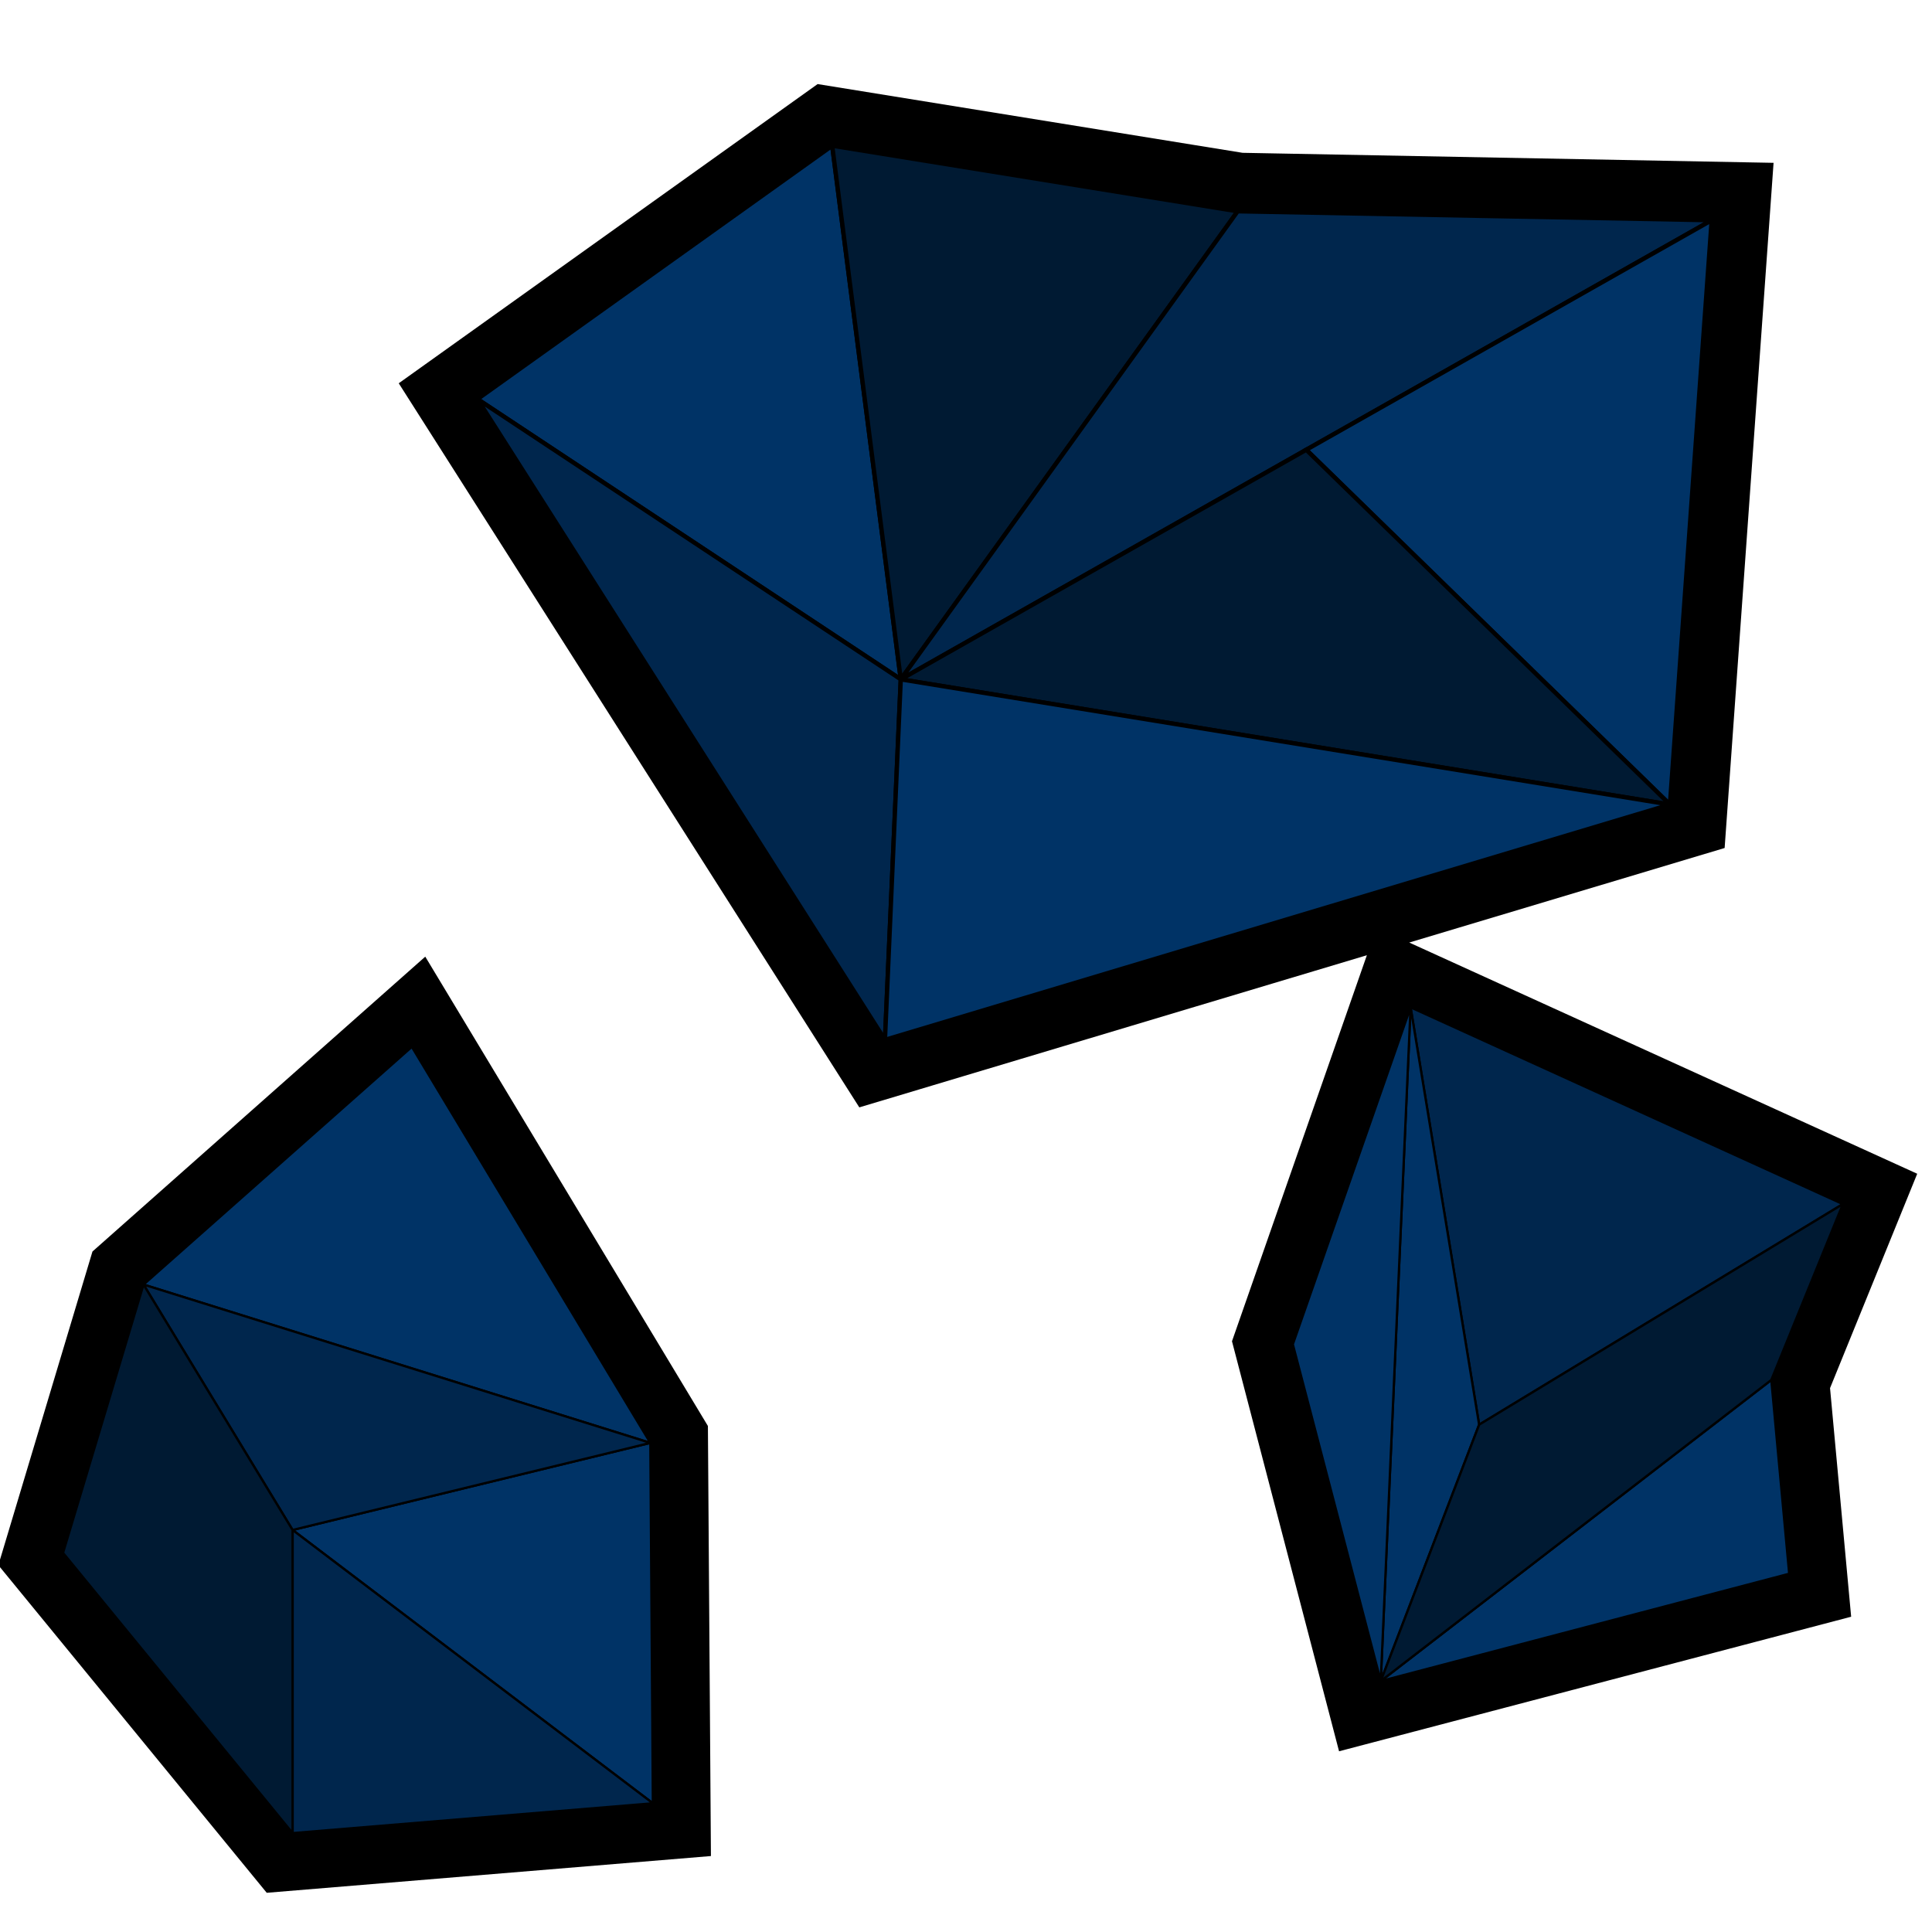 <?xml version="1.0" encoding="UTF-8" standalone="no"?>
<!-- Created with Inkscape (http://www.inkscape.org/) -->

<svg
   width="100mm"
   height="100mm"
   viewBox="0 0 100 100"
   version="1.1"
   id="svg5"
   inkscape:version="1.2 (dc2aedaf03, 2022-05-15)"
   sodipodi:docname="HeavyMetal.svg"
   xmlns:inkscape="http://www.inkscape.org/namespaces/inkscape"
   xmlns:sodipodi="http://sodipodi.sourceforge.net/DTD/sodipodi-0.dtd"
   xmlns="http://www.w3.org/2000/svg"
   xmlns:svg="http://www.w3.org/2000/svg">
  <sodipodi:namedview
     id="namedview7"
     pagecolor="#ffffff"
     bordercolor="#666666"
     borderopacity="1.0"
     inkscape:showpageshadow="2"
     inkscape:pageopacity="0.0"
     inkscape:pagecheckerboard="0"
     inkscape:deskcolor="#d1d1d1"
     inkscape:document-units="mm"
     showgrid="false"
     inkscape:zoom="0.19220153"
     inkscape:cx="-717.99637"
     inkscape:cy="598.33031"
     inkscape:window-width="1920"
     inkscape:window-height="1017"
     inkscape:window-x="-8"
     inkscape:window-y="-8"
     inkscape:window-maximized="1"
     inkscape:current-layer="g1271" />
  <defs
     id="defs2" />
  <g
     inkscape:label="Layer 1"
     inkscape:groupmode="layer"
     id="layer1"
     transform="translate(305.604,5.506)">
    <g
       id="g1271">
      <path
         id="path236-1"
         style="fill:#000000;stroke:#000000;stroke-width:6;stroke-linecap:butt;stroke-linejoin:miter;stroke-dasharray:none;stroke-opacity:1"
         d="M -262.53 2.035 L -280.893 15.152 L -259.798 48.317 L -219.167 36.138 L -217.007 5.893 L -241.543 5.43 L -262.53 2.035 z M -232.593 46.632 L -238.688 64.075 L -234.136 81.506 L -212.995 75.951 L -213.921 65.921 L -210.218 56.816 L -232.593 46.632 z M -284.287 48.678 L -298.175 60.983 L -302.342 74.871 L -290.46 89.376 L -271.811 87.833 L -271.942 69.177 L -284.287 48.678 z "
         transform="translate(-0.015,-0.031)" />
      <path
         style="fill:#003366;stroke:#000000;stroke-width:0.224;stroke-linecap:butt;stroke-linejoin:miter;stroke-dasharray:none;stroke-opacity:1;fill-opacity:1"
         d="m -262.529,2.035 -18.363,13.117 21.912,14.505 z"
         id="path236" />
      <path
         style="fill:#001a33;stroke:#000000;stroke-width:0.224;stroke-linecap:butt;stroke-linejoin:miter;stroke-dasharray:none;stroke-opacity:1;fill-opacity:1"
         d="m -241.543,5.43 -20.986,-3.395 3.549,27.622 z"
         id="path238" />
      <path
         style="fill:#00264d;stroke:#000000;stroke-width:0.224;stroke-linecap:butt;stroke-linejoin:miter;stroke-dasharray:none;stroke-opacity:1;fill-opacity:1"
         d="m -217.007,5.893 -24.536,-0.463 -17.437,24.227 z"
         id="path240" />
      <path
         style="fill:#003366;stroke:#000000;stroke-width:0.224;stroke-linecap:butt;stroke-linejoin:miter;stroke-dasharray:none;stroke-opacity:1;fill-opacity:1"
         d="m -219.168,36.138 2.16,-30.245 -20.986,11.882 z"
         id="path242" />
      <path
         style="fill:#001a33;stroke:#000000;stroke-width:0.224;stroke-linecap:butt;stroke-linejoin:miter;stroke-dasharray:none;stroke-opacity:1;fill-opacity:1"
         d="m -258.98,29.657 39.813,6.481 -18.826,-18.363 z"
         id="path244" />
      <path
         style="fill:#00264d;stroke:#000000;stroke-width:0.224;stroke-linecap:butt;stroke-linejoin:miter;stroke-dasharray:none;stroke-opacity:1;fill-opacity:1"
         d="m -259.798,48.317 -21.094,-33.166 21.912,14.505 z"
         id="path246" />
      <path
         style="fill:#003366;stroke:#000000;stroke-width:0.224;stroke-linecap:butt;stroke-linejoin:miter;stroke-dasharray:none;stroke-opacity:1;fill-opacity:1"
         d="m -219.168,36.138 -40.631,12.179 0.818,-18.66 z"
         id="path248" />
      <path
         style="fill:#00264d;fill-opacity:1;stroke:#000000;stroke-width:0.119px;stroke-linecap:butt;stroke-linejoin:miter;stroke-opacity:1"
         d="m -232.593,46.632 3.549,21.604 18.826,-11.419 z"
         id="path1692" />
      <path
         style="fill:#003366;fill-opacity:1;stroke:#000000;stroke-width:0.119px;stroke-linecap:butt;stroke-linejoin:miter;stroke-opacity:1"
         d="m -234.136,81.506 5.092,-13.271 -3.549,-21.604 z"
         id="path2483" />
      <path
         style="fill:#003366;stroke:#000000;stroke-width:0.119px;stroke-linecap:butt;stroke-linejoin:miter;stroke-opacity:1;fill-opacity:1"
         d="m -212.995,75.951 -21.141,5.555 20.215,-15.586 z"
         id="path2485" />
      <path
         style="fill:#001a33;fill-opacity:1;stroke:#000000;stroke-width:0.119px;stroke-linecap:butt;stroke-linejoin:miter;stroke-opacity:1"
         d="m -210.217,56.816 -3.704,9.104 -20.215,15.586 5.092,-13.271 z"
         id="path2489" />
      <path
         style="fill:#003366;fill-opacity:1;stroke:#000000;stroke-width:0.119px;stroke-linecap:butt;stroke-linejoin:miter;stroke-opacity:1"
         d="m -238.688,64.075 4.552,17.431 1.543,-34.875 z"
         id="path2629" />
      <path
         style="fill:#003366;stroke:#000000;stroke-width:0.119px;stroke-linecap:butt;stroke-linejoin:miter;stroke-opacity:1;fill-opacity:1"
         d="m -284.287,48.678 -13.888,12.305 26.233,8.195 z"
         id="path4312" />
      <path
         style="fill:#003366;stroke:#000000;stroke-width:0.119px;stroke-linecap:butt;stroke-linejoin:miter;stroke-opacity:1;fill-opacity:1"
         d="m -271.811,87.833 -0.131,-18.656 -18.517,4.508 z"
         id="path4314" />
      <path
         style="fill:#00264d;fill-opacity:1;stroke:#000000;stroke-width:0.119px;stroke-linecap:butt;stroke-linejoin:miter;stroke-opacity:1"
         d="m -298.176,60.983 7.716,12.703 18.517,-4.508 z"
         id="path4316" />
      <path
         style="fill:#00264d;stroke:#000000;stroke-width:0.119px;stroke-linecap:butt;stroke-linejoin:miter;stroke-opacity:1;fill-opacity:1"
         d="m -290.46,89.376 v -15.69 l 18.649,14.147 z"
         id="path4318" />
      <path
         style="fill:#001a33;fill-opacity:1;stroke:#000000;stroke-width:0.119px;stroke-linecap:butt;stroke-linejoin:miter;stroke-opacity:1"
         d="m -302.342,74.871 4.166,-13.888 7.716,12.703 v 15.69 z"
         id="path4320" />
      <g
         id="g1271-0"
         transform="translate(-0.015,-0.031)"
         inkscape:label="g1271-0" />
    </g>
  </g>
</svg>
